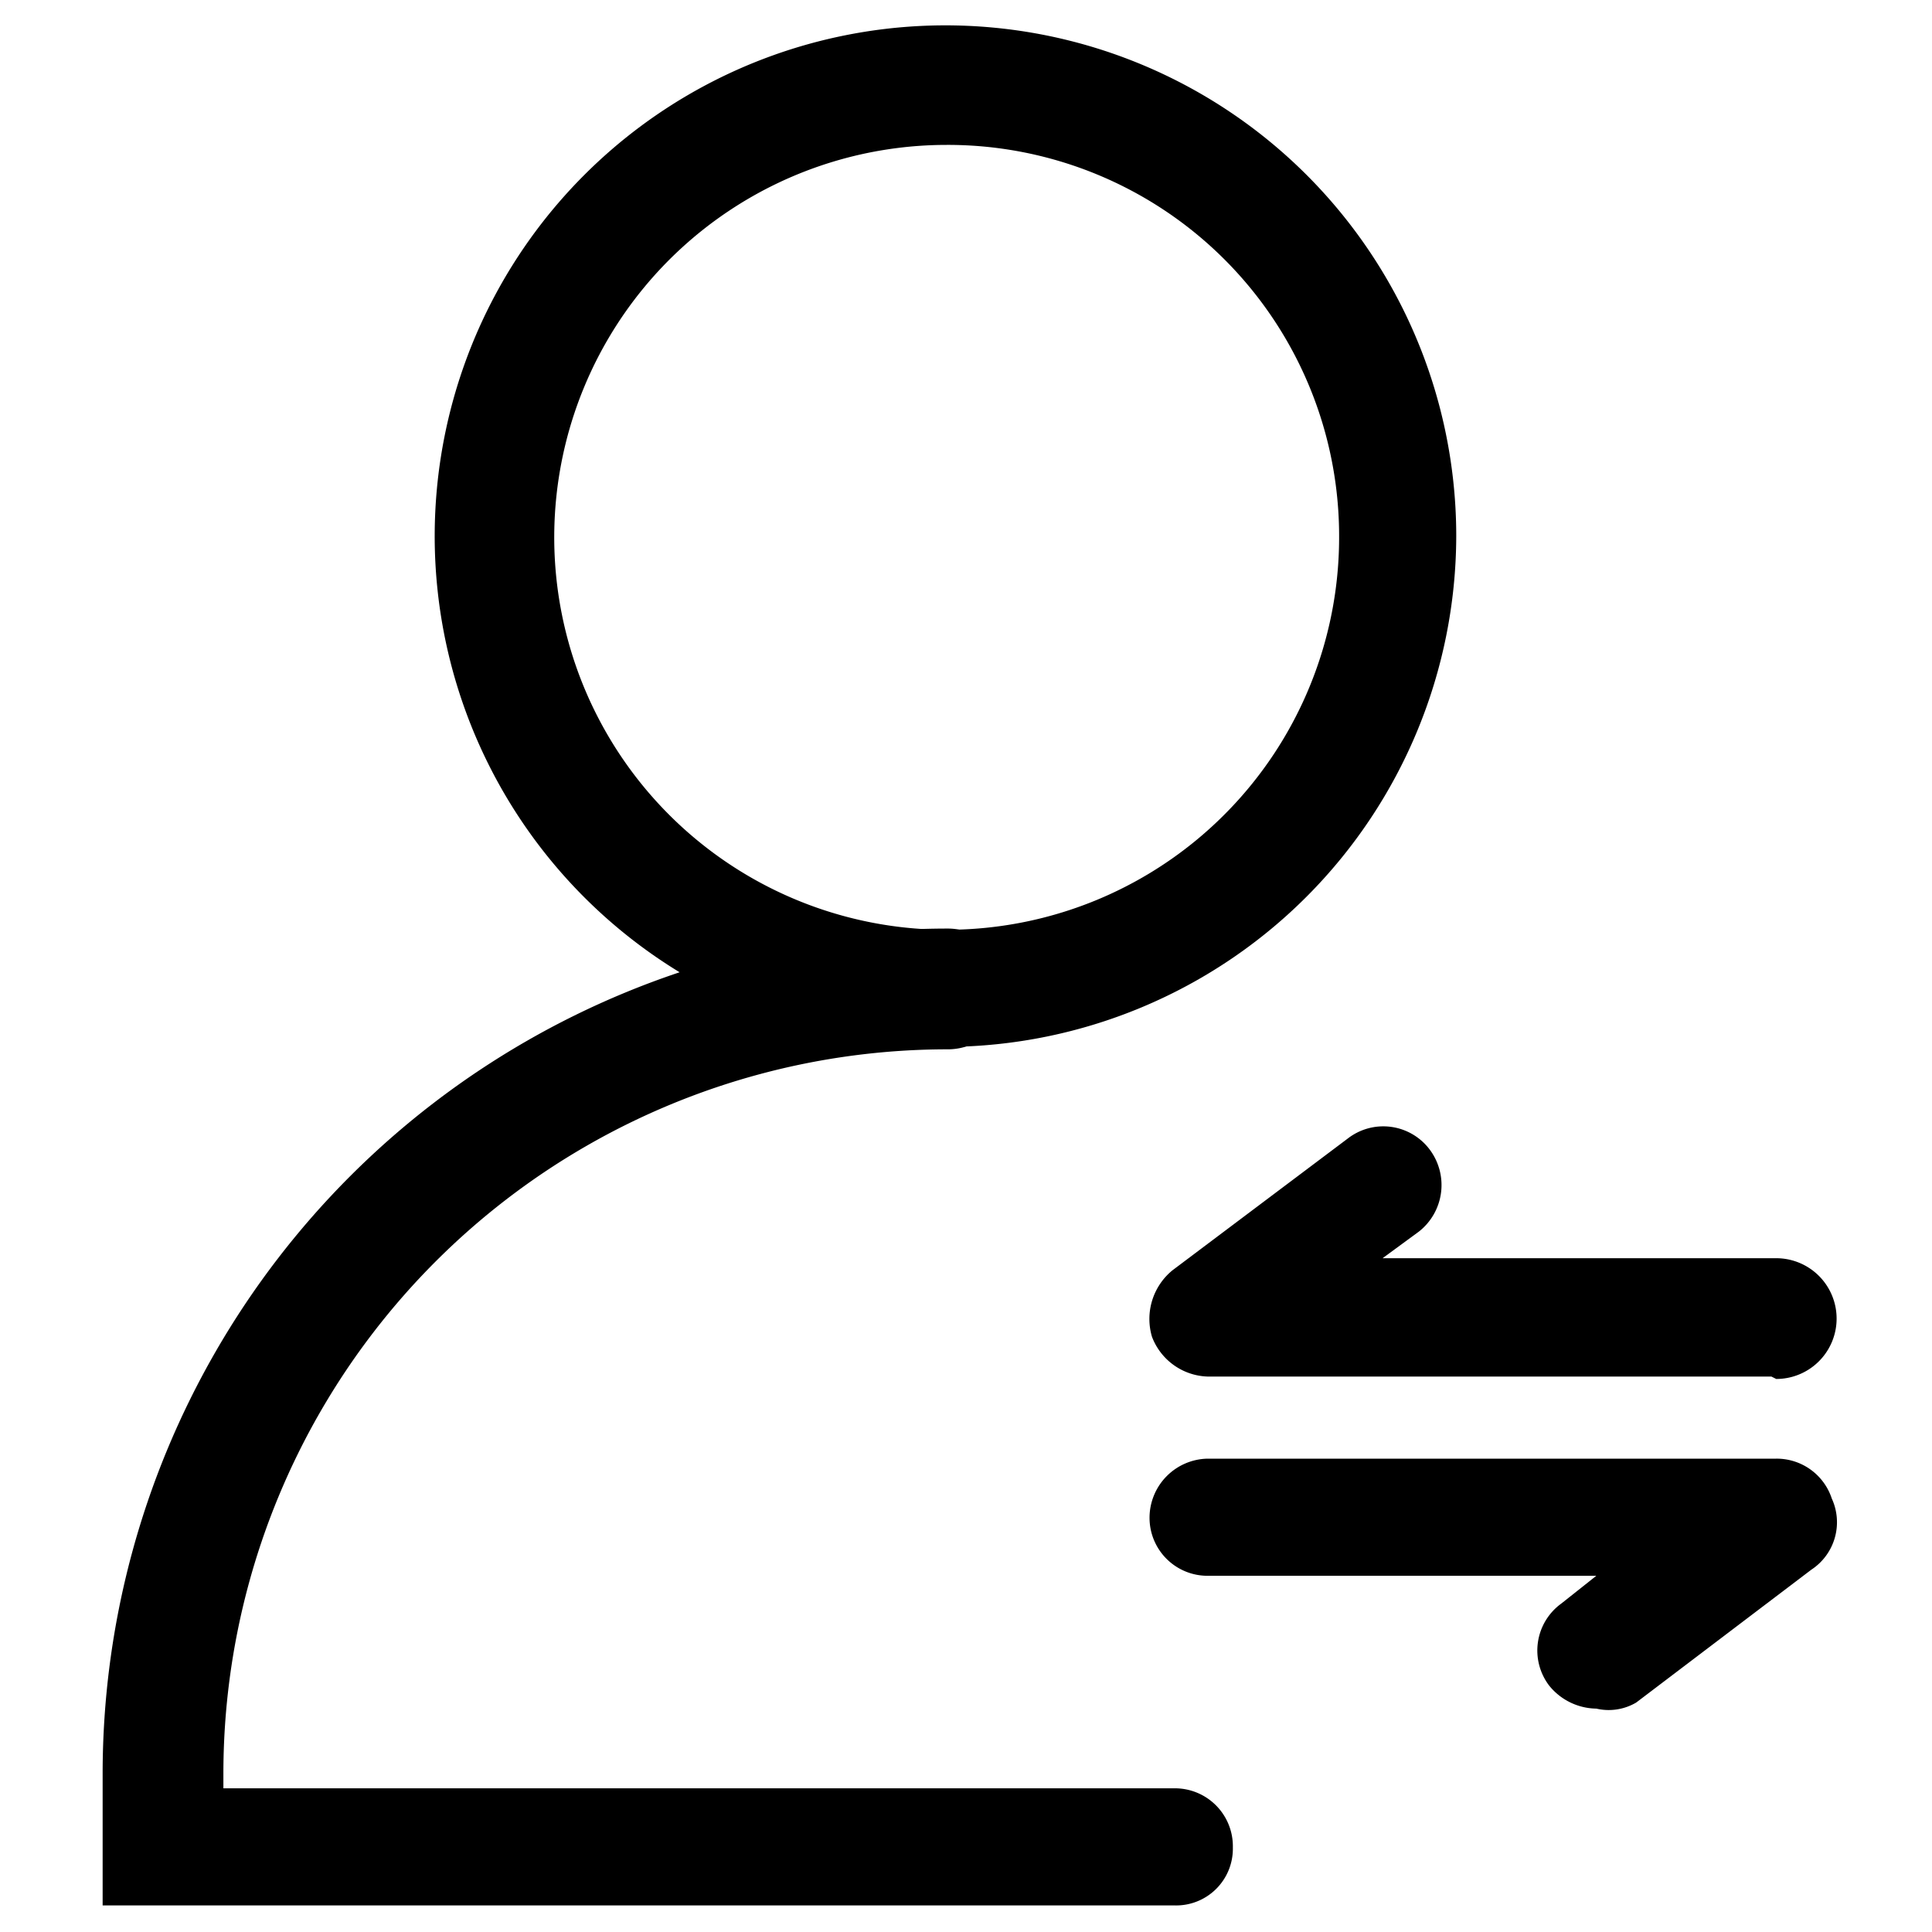 <?xml version="1.0" standalone="no"?><!DOCTYPE svg PUBLIC "-//W3C//DTD SVG 1.1//EN" "http://www.w3.org/Graphics/SVG/1.1/DTD/svg11.dtd"><svg class="icon" width="200px" height="200.00px" viewBox="0 0 1024 1024" version="1.1" xmlns="http://www.w3.org/2000/svg"><path   d="M501.76 554.88a270.72 270.72 0 1 1 270.08-270.72 271.36 271.36 0 0 1-270.08 270.72z m0-478.08a208 208 0 1 0 208 207.36A207.36 207.36 0 0 0 501.76 76.8z"  /><path   d="M622.72 1009.92H54.4v-69.76a448 448 0 0 1 448-448 31.36 31.36 0 0 1 0 64 384 384 0 0 0-384 384v7.68h504.32a30.72 30.72 0 0 1 30.72 31.36 30.08 30.08 0 0 1-30.72 30.72zM938.88 729.6H640a32.64 32.64 0 0 1-29.44-21.12 33.28 33.28 0 0 1 10.88-35.2l92.8-69.76a30.72 30.72 0 0 1 43.52 5.76 31.36 31.36 0 0 1-5.76 43.52l-19.2 14.08h208.64a31.36 31.36 0 0 1 0 64z"  /><path   d="M846.08 905.6a32.64 32.64 0 0 1-24.96-12.16 30.72 30.72 0 0 1 6.4-43.52l18.56-14.72H640a30.72 30.72 0 0 1-30.72-30.72 31.36 31.36 0 0 1 30.72-31.36h301.44a30.72 30.72 0 0 1 29.44 21.12 30.08 30.08 0 0 1-10.88 37.76l-92.8 70.4a28.8 28.8 0 0 1-21.12 3.2z"  /></svg>